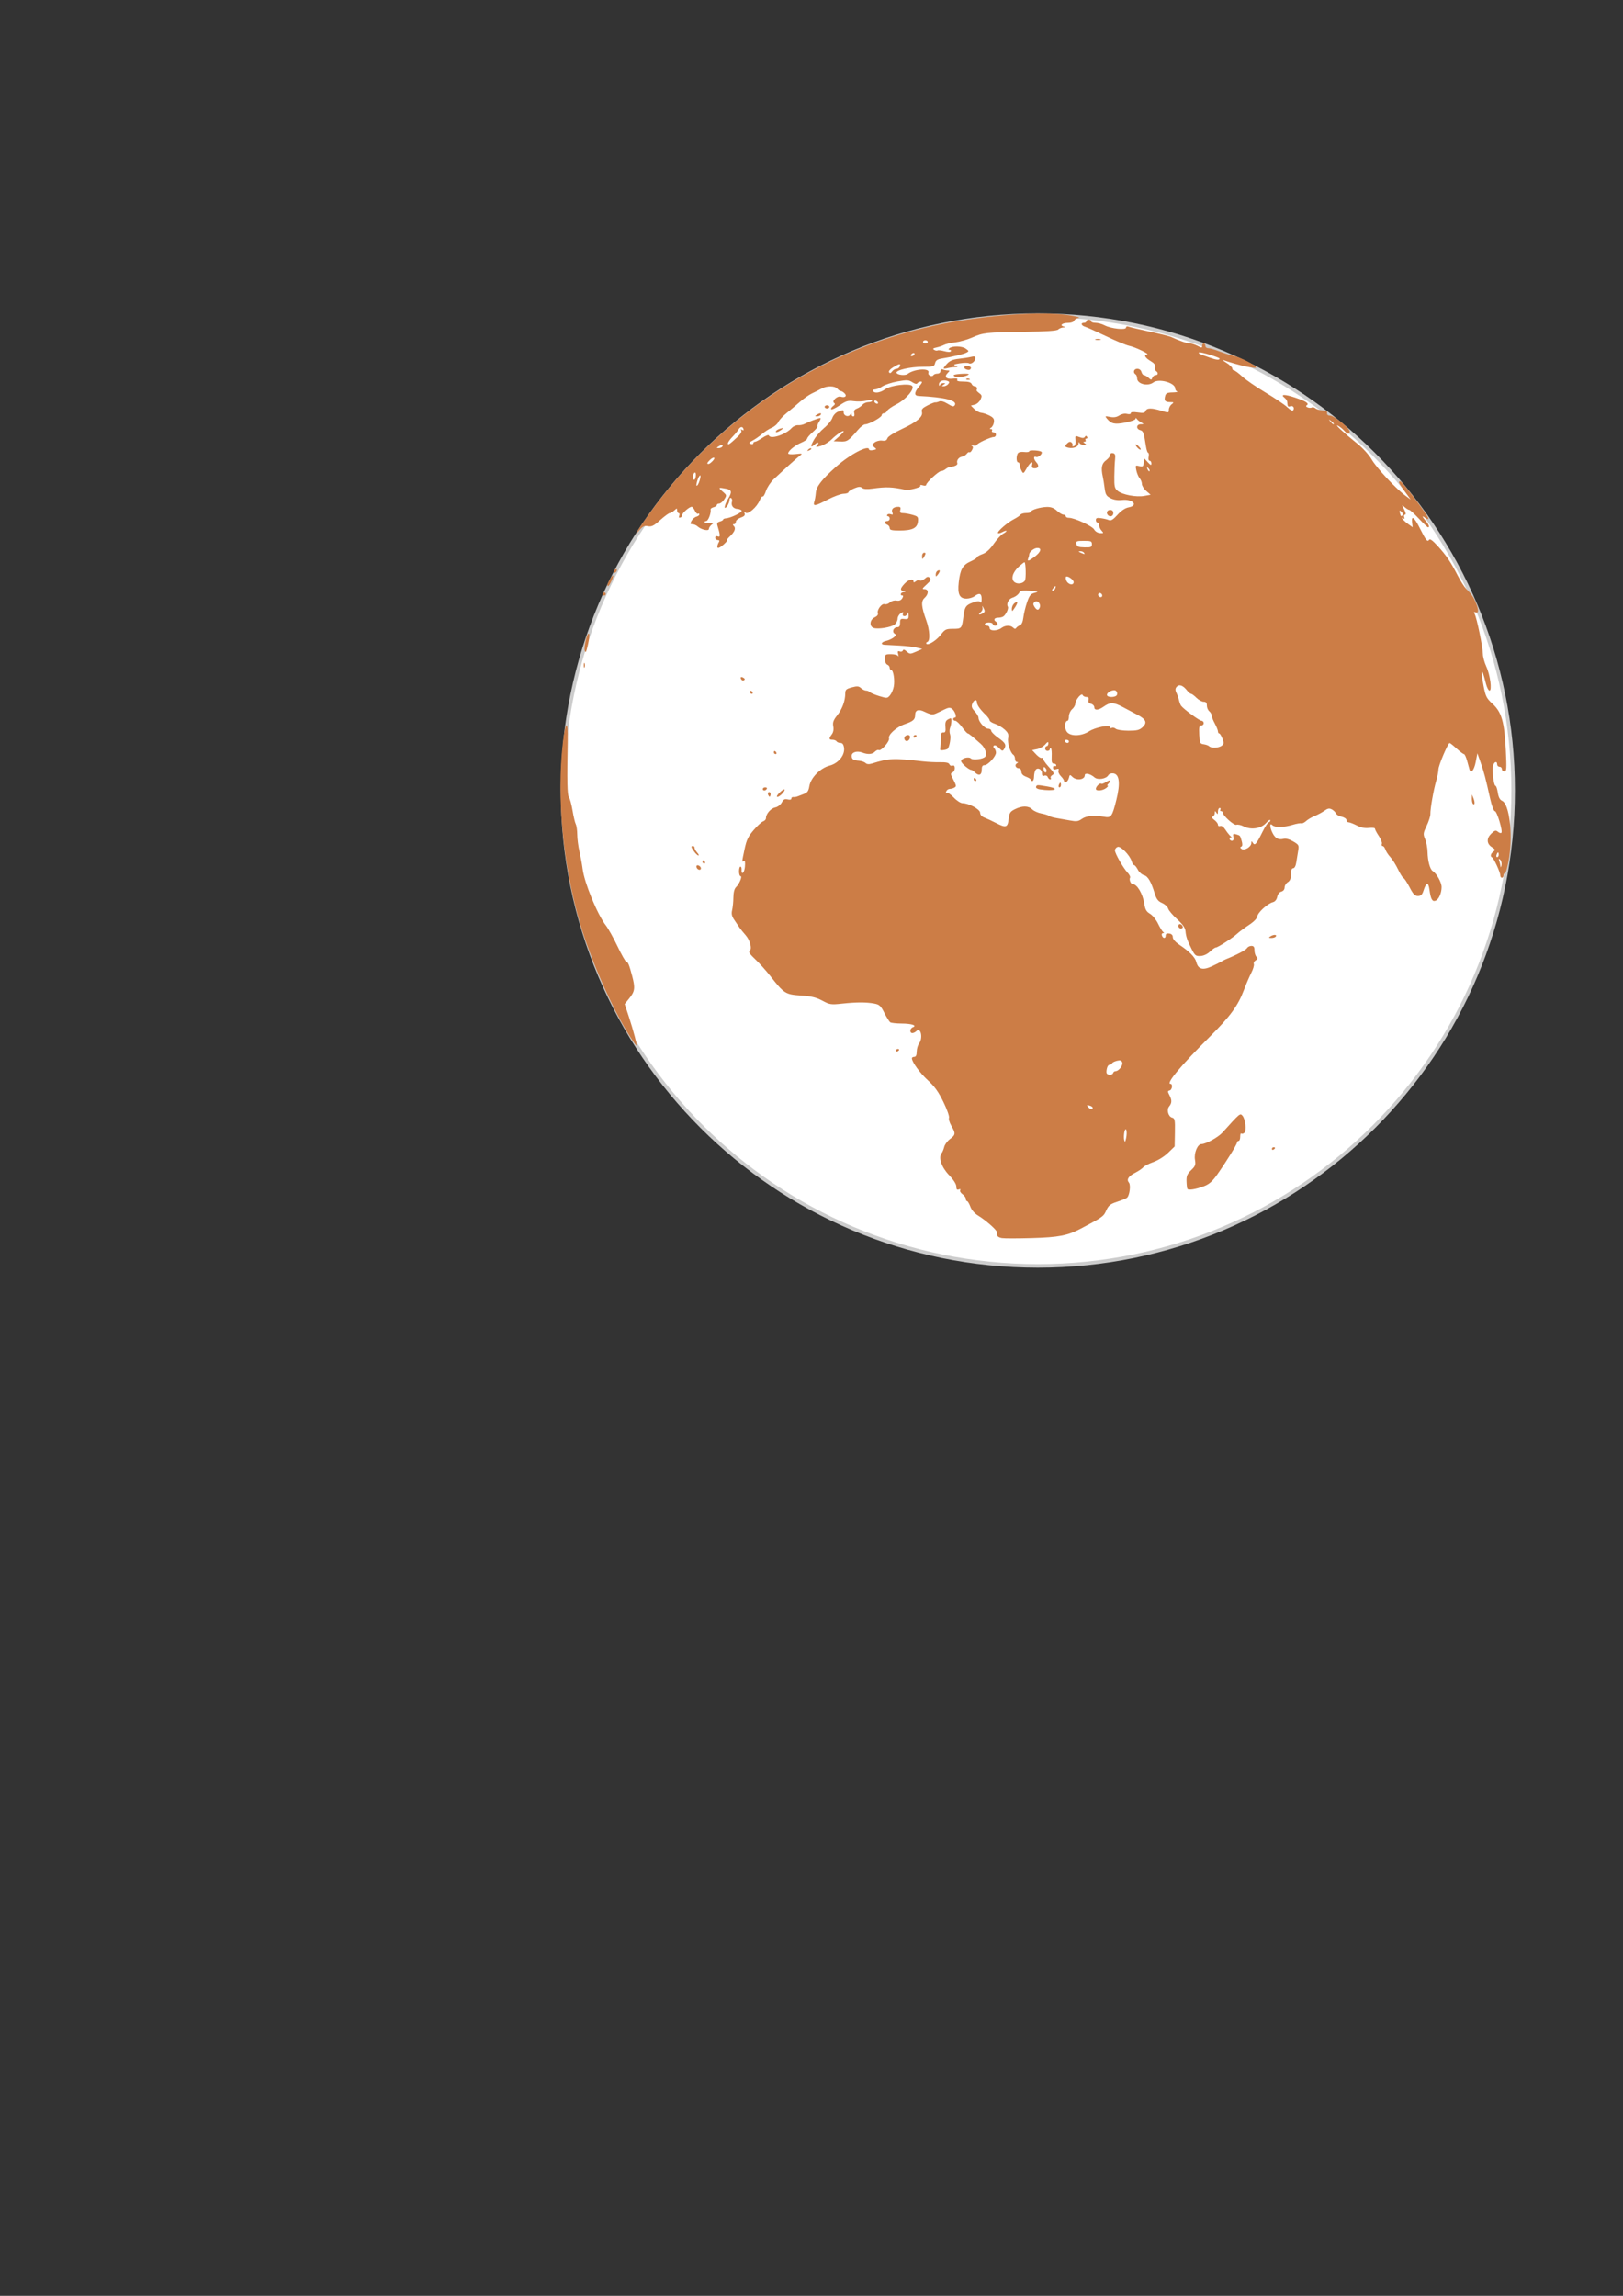 <?xml version="1.0" encoding="UTF-8" standalone="no"?>
<!-- Created with Inkscape (http://www.inkscape.org/) -->

<svg
   xmlns:dc="http://purl.org/dc/elements/1.1/"
   xmlns:cc="http://creativecommons.org/ns#"
   xmlns:rdf="http://www.w3.org/1999/02/22-rdf-syntax-ns#"
   xmlns:svg="http://www.w3.org/2000/svg"
   xmlns="http://www.w3.org/2000/svg"
   xmlns:sodipodi="http://sodipodi.sourceforge.net/DTD/sodipodi-0.dtd"
   xmlns:inkscape="http://www.inkscape.org/namespaces/inkscape"
   width="744.094"
   height="1052.362"
   id="svg3768"
   version="1.1"
   inkscape:version="0.48.4 r9939"
   sodipodi:docname="New document 4">
  <rect width="100%" height="100%" fill="#333333" stroke="none"/>
  <defs
     id="defs3770" />
  <sodipodi:namedview
     id="base"
     pagecolor="#ffffff"
     bordercolor="#666666"
     borderopacity="1.0"
     inkscape:pageopacity="0.0"
     inkscape:pageshadow="2"
     inkscape:zoom="1.4"
     inkscape:cx="261.02798"
     inkscape:cy="707.02144"
     inkscape:document-units="px"
     inkscape:current-layer="layer1"
     showgrid="false"
     inkscape:window-width="1920"
     inkscape:window-height="1017"
     inkscape:window-x="1592"
     inkscape:window-y="-8"
     inkscape:window-maximized="1" />
  <g
     inkscape:label="Layer 1"
     inkscape:groupmode="layer"
     id="layer1">
    <g
       id="g4323">
      <g
         id="g4319">
        <g
           id="g4316">
          <path
             id="path3792"
             d="m 693.735,362.365 c 0,120.341 -97.561,217.903 -217.909,217.903 -120.348,0 -217.916,-97.559 -217.916,-217.903 l 0,0 c 0,-120.348 97.566,-217.909 217.916,-217.909 120.35,0 217.909,97.561 217.909,217.909 z"
             inkscape:connector-curvature="0"
             style="fill:#ffffff;stroke:#cccccc;stroke-width:1.638" />
        </g>
      </g>
    </g>
    <path
       style="fill:#cc7d46;fill-opacity:1"
       inkscape:connector-curvature="0"
       d="m 459.339,567.523 c -1.103,-0.166 -2.048,-0.703 -2.116,-1.173 -0.059,-0.48 -0.138,-1.206 -0.186,-1.62 -0.118,-1.013 -5.22,-5.482 -8.567,-7.508 -1.69,-1.013 -3.044,-2.57 -3.599,-4.128 -0.5,-1.376 -1.173,-2.505 -1.494,-2.505 -0.314,0 -0.57,-0.47 -0.57,-1.046 0,-0.583 -0.692,-1.531 -1.535,-2.134 -0.836,-0.583 -1.317,-1.417 -1.05,-1.845 0.299,-0.48 0.048,-0.607 -0.651,-0.347 -0.826,0.325 -1.125,-0.044 -1.125,-1.326 0,-1.109 -1.254,-3.066 -3.354,-5.274 -3.466,-3.597 -4.953,-8.019 -3.385,-10.013 0.4,-0.5 0.933,-1.802 1.199,-2.894 0.262,-1.088 1.457,-2.708 2.645,-3.595 2.581,-1.904 2.656,-2.608 0.64,-6.021 -0.843,-1.428 -1.339,-3.086 -1.099,-3.71 0.234,-0.607 -0.922,-3.892 -2.575,-7.272 -2.23,-4.595 -4.036,-7.113 -7.08,-9.895 -3.673,-3.348 -7.358,-8.415 -7.358,-10.125 0,-0.347 0.496,-0.651 1.092,-0.651 0.74,0 1.099,-0.758 1.114,-2.356 0.015,-1.302 0.5,-2.996 1.092,-3.776 1.898,-2.516 0.777,-7.674 -1.236,-5.674 -0.496,0.504 -1.321,0.906 -1.85,0.906 -1.339,0 -1.173,-2.134 0.214,-2.662 2.105,-0.81 -0.518,-1.679 -5.15,-1.699 -2.4,-0.011 -4.73,-0.266 -5.178,-0.555 -0.448,-0.306 -1.679,-2.239 -2.719,-4.315 -1.664,-3.3 -2.267,-3.85 -4.65,-4.298 -3.658,-0.686 -8.146,-0.677 -14.722,0.028 -5.112,0.555 -5.689,0.463 -9.092,-1.361 -2.815,-1.503 -5.038,-2.038 -9.817,-2.35 -7.076,-0.476 -7.668,-0.85 -14.023,-8.958 -2.042,-2.597 -5.204,-6.095 -7.021,-7.783 -2.171,-2.016 -3.033,-3.258 -2.501,-3.636 1.302,-0.906 0.314,-4.923 -1.791,-7.29 -1.061,-1.195 -2.346,-2.782 -2.848,-3.529 -0.507,-0.762 -1.583,-2.361 -2.394,-3.551 -1.092,-1.62 -1.332,-2.741 -0.943,-4.361 0.293,-1.206 0.559,-3.811 0.577,-5.811 0.026,-2.319 0.459,-4.021 1.195,-4.724 1.531,-1.45 3.033,-5.086 2.105,-5.086 -0.389,0 -0.71,-0.981 -0.71,-2.186 0,-1.195 0.282,-2.175 0.629,-2.175 0.347,0 0.592,0.572 0.548,1.269 -0.197,2.859 1.254,1.76 1.52,-1.155 0.197,-2.107 0.037,-3.003 -0.474,-2.677 -0.97,0.592 -0.981,0.751 0.319,-5.427 0.884,-4.219 1.669,-5.851 4.187,-8.773 1.701,-1.976 3.662,-3.769 4.361,-3.992 0.703,-0.225 1.269,-0.884 1.269,-1.483 0,-1.931 2.208,-4.475 4.243,-4.879 1.131,-0.227 2.437,-1.21 2.996,-2.249 0.773,-1.439 1.369,-1.754 2.686,-1.428 1.05,0.273 1.712,0.114 1.712,-0.406 0,-0.459 0.406,-0.773 0.906,-0.686 0.5,0.079 1.402,-0.063 2,-0.319 0.596,-0.251 1.946,-0.764 2.985,-1.147 1.461,-0.533 2,-1.343 2.352,-3.488 0.614,-3.865 4.979,-8.308 9.282,-9.448 4.08,-1.077 7.124,-4.846 6.622,-8.216 -0.218,-1.509 -0.729,-2.182 -1.653,-2.182 -0.729,0 -1.524,-0.33 -1.771,-0.725 -0.251,-0.4 -1.083,-0.729 -1.865,-0.729 -1.675,0 -1.738,-0.587 -0.293,-2.511 0.684,-0.902 0.917,-2.23 0.651,-3.647 -0.33,-1.776 0.037,-2.815 1.802,-5.034 2.308,-2.9 3.684,-6.648 3.695,-10.035 0.004,-1.695 0.426,-2.086 2.985,-2.778 2.474,-0.662 3.193,-0.607 4.232,0.336 0.692,0.625 1.743,1.136 2.33,1.136 0.592,0 1.391,0.33 1.786,0.721 0.389,0.389 2.341,1.21 4.324,1.813 3.466,1.055 3.669,1.04 4.864,-0.395 0.688,-0.826 1.465,-2.629 1.717,-3.999 0.548,-2.911 -0.181,-7.576 -1.184,-7.576 -0.378,0 -0.692,-0.454 -0.692,-1.018 0,-0.559 -0.491,-1.199 -1.092,-1.435 -0.636,-0.245 -1.088,-1.332 -1.088,-2.618 0,-2.079 0.159,-2.201 2.848,-2.201 1.572,0 3.033,0.411 3.269,0.911 0.229,0.5 0.214,0.118 -0.026,-0.836 -0.347,-1.376 -0.197,-1.653 0.688,-1.313 0.618,0.24 1.258,0.044 1.435,-0.437 0.207,-0.596 0.769,-0.463 1.786,0.448 1.409,1.247 1.627,1.254 4.287,0.085 l 2.804,-1.236 -2.549,-0.636 c -1.398,-0.347 -4.997,-0.758 -7.997,-0.917 -3.003,-0.148 -6.03,-0.314 -6.724,-0.352 -1.972,-0.118 -1.498,-1.295 0.721,-1.791 1.103,-0.245 2.656,-0.954 3.459,-1.572 1.179,-0.917 1.258,-1.243 0.437,-1.754 -1.339,-0.821 -0.474,-2.948 1.206,-2.948 0.97,0 1.317,-0.539 1.295,-1.994 -0.022,-1.754 0.225,-1.972 1.968,-1.786 1.771,0.181 1.99,-0.026 1.92,-1.819 -0.048,-1.236 -0.214,-1.531 -0.415,-0.762 -0.181,0.703 -0.832,1.269 -1.446,1.269 -0.688,0 -0.959,-0.411 -0.71,-1.077 0.347,-0.902 0.181,-0.933 -1.013,-0.186 -0.784,0.496 -1.428,1.579 -1.428,2.42 0,0.836 -0.57,2.027 -1.273,2.638 -1.472,1.284 -7.524,2.324 -9.64,1.653 -2.164,-0.688 -1.909,-3.817 0.395,-4.872 1.099,-0.496 1.695,-1.243 1.465,-1.834 -0.57,-1.483 1.791,-4.702 3.088,-4.213 0.592,0.234 1.684,-0.118 2.411,-0.784 0.769,-0.692 2.053,-1.05 3.066,-0.858 1.168,0.225 2.02,-0.118 2.581,-1.002 0.518,-0.826 0.555,-1.332 0.1,-1.332 -1.291,0 -0.788,-1.45 0.544,-1.535 1.21,-0.085 1.21,-0.1 0,-0.415 -1.712,-0.448 -1.605,-1.247 0.443,-3.459 1.76,-1.904 4.099,-2.49 4.099,-1.035 0,0.577 0.314,0.559 1.055,-0.063 0.581,-0.48 1.424,-0.655 1.865,-0.378 0.437,0.273 1.45,-0.085 2.23,-0.795 1.136,-1.029 1.605,-1.103 2.315,-0.384 0.714,0.714 0.4,1.343 -1.476,3.033 -2.042,1.839 -2.171,2.134 -0.911,2.134 1.931,0 1.931,2.267 0,4.003 -1.684,1.524 -1.494,3.994 0.81,10.371 1.579,4.398 1.828,9.33 0.474,9.806 -0.5,0.181 -0.692,0.559 -0.432,0.843 0.81,0.88 4.643,-1.551 6.707,-4.272 1.786,-2.341 2.308,-2.586 5.53,-2.586 3.924,0 4.047,-0.155 4.739,-5.737 0.544,-4.328 1.151,-5.198 4.42,-6.318 2.171,-0.751 2.926,-0.769 3.359,-0.092 0.325,0.511 0.566,-0.107 0.566,-1.483 0.015,-2.608 -1.024,-3.018 -3.3,-1.291 -0.777,0.587 -2.394,1.077 -3.599,1.088 -3.241,0.033 -4.228,-2.031 -3.603,-7.513 0.677,-5.886 1.819,-7.917 5.379,-9.517 1.631,-0.736 2.959,-1.594 2.959,-1.904 0,-0.319 1.151,-0.991 2.56,-1.494 1.723,-0.625 3.407,-2.153 5.145,-4.682 1.428,-2.064 3.381,-4.176 4.35,-4.687 0.965,-0.528 1.627,-1.077 1.461,-1.247 -0.166,-0.166 -1.013,0.085 -1.883,0.548 -0.869,0.463 -1.754,0.673 -1.968,0.459 -0.577,-0.581 4.147,-4.739 7.192,-6.318 1.472,-0.762 2.874,-1.717 3.13,-2.123 0.251,-0.411 1.417,-0.747 2.597,-0.747 1.173,0 2.138,-0.262 2.138,-0.577 0,-0.858 4.339,-2.164 7.379,-2.223 1.856,-0.037 3.228,0.485 4.582,1.743 1.066,0.987 2.411,1.786 2.985,1.786 0.581,0 1.055,0.33 1.055,0.729 0,0.4 0.644,0.725 1.439,0.725 2.575,0 10.76,3.785 11.603,5.368 0.474,0.869 1.614,1.579 2.667,1.642 1.695,0.1 1.743,0.011 0.697,-1.147 -0.622,-0.692 -1.136,-1.802 -1.136,-2.468 0,-0.673 -0.336,-1.221 -0.732,-1.221 -0.4,0 -0.729,-0.522 -0.729,-1.168 0,-0.902 0.544,-1.099 2.367,-0.832 1.295,0.177 2.933,0.57 3.625,0.874 0.933,0.406 1.946,-0.225 3.924,-2.415 1.721,-1.924 3.523,-3.13 5.102,-3.429 4.667,-0.869 1.937,-3.935 -3.018,-3.381 -1.946,0.218 -3.828,-0.07 -5.283,-0.826 -1.915,-0.987 -2.33,-1.695 -2.697,-4.623 -0.24,-1.898 -0.625,-4.272 -0.85,-5.268 -0.884,-3.994 -0.485,-6.03 1.468,-7.449 1.048,-0.769 1.92,-1.883 1.92,-2.479 0,-0.644 0.515,-0.981 1.269,-0.826 0.996,0.197 1.21,0.81 0.991,2.782 -0.159,1.387 -0.319,4.92 -0.347,7.864 -0.057,4.713 0.129,5.508 1.579,6.681 2.164,1.749 8.5,2.937 12.147,2.276 l 2.911,-0.533 -2.005,-1.738 c -1.099,-0.965 -1.994,-2.4 -1.994,-3.199 0,-0.799 -0.459,-1.961 -1.013,-2.597 -0.559,-0.629 -1.247,-2.256 -1.535,-3.61 -0.5,-2.363 -0.448,-2.437 1.328,-1.994 1.61,0.4 1.876,0.207 2.079,-1.524 l 0.227,-1.994 1.631,1.765 c 1.328,1.424 1.638,1.531 1.638,0.533 0,-0.673 -0.358,-1.227 -0.806,-1.227 -0.474,0 -0.673,-0.758 -0.463,-1.819 0.186,-0.998 0.089,-1.819 -0.221,-1.819 -0.314,0 -0.773,-1.387 -1.029,-3.088 -0.935,-6.152 -1.216,-6.936 -2.612,-7.305 -1.994,-0.522 -1.813,-2.677 0.225,-2.708 1.59,-0.026 1.592,-0.048 0.175,-0.843 -0.793,-0.454 -1.695,-1.184 -1.983,-1.616 -0.367,-0.548 -0.537,-0.555 -0.548,-0.015 -0.011,0.426 -2.107,1.195 -4.66,1.701 -4.901,0.976 -6.473,0.64 -8.495,-1.828 -0.954,-1.151 -0.836,-1.216 1.45,-0.769 1.723,0.347 3.018,0.144 4.25,-0.662 1.055,-0.692 2.463,-0.987 3.518,-0.721 1.04,0.262 1.749,0.118 1.749,-0.341 0,-0.518 1.092,-0.625 3.167,-0.314 2.52,0.373 3.256,0.24 3.614,-0.677 0.548,-1.439 2.712,-1.465 7.209,-0.1 3.352,1.024 3.455,1.007 3.455,-0.474 0,-0.836 0.57,-1.946 1.273,-2.485 1.157,-0.88 1.099,-0.97 -0.684,-0.991 -2.324,-0.026 -2.848,-0.666 -2.287,-2.811 0.334,-1.273 0.97,-1.59 3.416,-1.631 1.653,-0.037 2.597,-0.225 2.101,-0.426 -0.504,-0.203 -0.911,-0.817 -0.911,-1.376 0,-2.623 -7.465,-4.702 -9.998,-2.789 -2.575,1.952 -7.454,0.725 -7.454,-1.876 0,-0.769 -0.323,-1.59 -0.725,-1.834 -1.306,-0.806 -0.769,-2.544 0.799,-2.544 0.913,0 1.675,0.581 1.904,1.45 0.207,0.795 0.725,1.457 1.144,1.457 0.421,0 1.361,0.544 2.079,1.195 1.227,1.103 1.354,1.103 1.776,0 0.249,-0.651 0.911,-1.195 1.472,-1.195 1.206,0 1.337,-1.162 0.225,-1.856 -0.437,-0.266 -0.629,-1.092 -0.437,-1.828 0.249,-0.959 -0.363,-1.765 -2.123,-2.804 -2.485,-1.465 -3.247,-2.926 -1.564,-2.992 1.483,-0.059 -5.401,-3.374 -8.172,-3.951 -1.404,-0.288 -6.148,-2.26 -10.546,-4.383 -4.405,-2.123 -8.74,-4.073 -9.64,-4.339 -1.841,-0.539 -2.219,-1.834 -0.55,-1.834 0.596,0 1.094,-0.33 1.094,-0.725 0,-0.4 0.491,-0.725 1.088,-0.725 0.601,0 1.088,0.325 1.088,0.725 0,0.395 0.9,0.729 2.005,0.729 1.092,0.004 2.979,0.522 4.18,1.157 2.933,1.542 9.814,2.276 9.814,1.046 0,-0.57 0.48,-0.725 1.275,-0.415 0.697,0.266 5.034,1.284 9.633,2.271 4.595,0.976 9.017,2.086 9.817,2.457 3.577,1.679 7.198,2.926 8.489,2.926 0.773,0 2.372,0.5 3.544,1.109 1.931,0.998 2.142,0.998 2.142,0 0,-0.607 0.336,-1.109 0.736,-1.109 0.395,0 0.725,0.496 0.725,1.088 0,0.596 0.572,1.092 1.28,1.092 0.71,0 3.077,0.684 5.274,1.52 2.19,0.832 5.15,1.76 6.574,2.057 2.911,0.596 10.138,4.328 10.138,5.241 0,0.826 -8.286,-1.013 -14.903,-3.311 -0.799,-0.282 -0.227,0.245 1.264,1.168 1.492,0.924 2.723,2.094 2.723,2.597 0.007,0.496 0.347,0.906 0.753,0.906 0.406,0 2.134,1.264 3.817,2.822 1.688,1.557 6.508,4.872 10.71,7.364 4.202,2.496 8.659,5.508 9.917,6.691 1.439,1.361 2.463,1.861 2.769,1.365 0.708,-1.147 -0.192,-2.249 -1.439,-1.771 -1.009,0.384 -1.179,0.118 -1.354,-2.112 -0.039,-0.5 -0.572,-1.291 -1.162,-1.754 -2.182,-1.701 -0.048,-1.738 4.831,-0.107 5.08,1.706 6.584,2.73 5.246,3.551 -0.443,0.282 -0.251,0.655 0.47,0.939 0.673,0.256 1.529,0.273 1.909,0.037 0.384,-0.24 1.144,-0.059 1.706,0.4 0.559,0.47 2.02,0.869 3.252,0.902 1.625,0.052 2.186,0.384 2.049,1.232 -0.118,0.758 0.356,1.168 1.391,1.184 1.887,0.026 8.967,5.785 8.967,7.288 0,1.476 -1.009,1.295 -2.612,-0.474 -0.758,-0.836 -2.031,-1.834 -2.837,-2.219 -1.721,-0.821 2.511,3.092 8.873,8.194 2.605,2.09 5.449,5.22 6.713,7.401 2.276,3.887 11.035,13.276 15.386,16.486 l 2.459,1.819 -2.73,-3.732 c -2.843,-3.892 -3.162,-4.628 -2.048,-4.628 0.959,0 13.462,16.646 12.907,17.189 -0.256,0.251 -0.959,0.044 -1.568,-0.463 -1.551,-1.291 -1.376,-0.548 0.347,1.439 1.433,1.664 1.869,2.907 1.013,2.907 -0.245,0 -2.129,-1.797 -4.191,-3.994 -2.064,-2.19 -4.051,-3.994 -4.411,-3.994 -0.363,0 -1.306,-0.57 -2.094,-1.269 -1.413,-1.254 -1.413,-1.247 -0.221,1.088 0.788,1.531 0.917,2.356 0.384,2.356 -0.452,0 -0.629,0.518 -0.395,1.131 0.284,0.736 0.144,0.954 -0.389,0.614 -1.675,-1.024 0.192,1.125 2.223,2.564 l 2.057,1.472 -0.249,-2.164 c -0.402,-3.466 0.981,-2.505 3.433,2.389 2.922,5.833 3.619,6.707 4.344,5.53 0.391,-0.625 1.649,0.293 4.069,2.964 3.946,4.339 5.844,7.165 9.096,13.49 1.236,2.394 2.933,5.071 3.778,5.934 2.56,2.608 3.398,3.796 4.49,6.418 1.387,3.3 1.365,5.005 -0.063,4.457 -0.854,-0.33 -0.959,-0.138 -0.43,0.832 0.959,1.808 3.726,15.287 3.726,18.159 0,1.339 0.71,3.966 1.579,5.844 1.767,3.828 2.715,11.037 1.45,11.037 -0.43,0 -1.151,-1.387 -1.59,-3.088 -1.306,-5.054 -1.557,-5.759 -1.909,-5.396 -0.186,0.186 0.135,2.878 0.732,5.999 0.981,5.182 1.337,5.914 4.265,8.622 4.106,3.791 5.353,8.222 6.004,21.306 0.415,8.456 0.341,9.629 -0.668,9.629 -0.622,0 -1.14,-0.491 -1.14,-1.088 0,-0.603 -0.491,-1.092 -1.081,-1.092 -0.596,0 -1.088,-0.491 -1.088,-1.083 0,-1.631 -1.286,-1.317 -1.845,0.443 -0.596,1.883 0.266,9.369 1.077,9.369 0.33,0 0.804,1.398 1.059,3.097 0.336,2.19 0.928,3.322 2.016,3.817 3.228,1.483 4.894,14.866 3.217,25.77 -0.587,3.785 -1.417,6.999 -1.845,7.148 -0.426,0.135 -0.777,0.725 -0.777,1.28 0,0.572 -0.33,1.035 -0.732,1.035 -0.4,0 -0.725,-0.496 -0.725,-1.099 0,-1.376 -3.001,-7.901 -3.785,-8.233 -0.954,-0.4 -0.655,-1.717 0.592,-2.627 1.035,-0.758 0.954,-0.998 -0.732,-2.097 -2.411,-1.583 -2.446,-4.073 -0.107,-6.27 1.509,-1.417 1.983,-1.535 2.929,-0.758 0.622,0.518 1.332,0.736 1.59,0.48 0.736,-0.74 -2.027,-9.917 -2.985,-9.917 -0.5,0 -1.413,-2.413 -2.134,-5.63 -2.171,-9.729 -2.789,-12.055 -4.35,-16.532 l -1.535,-4.361 -0.747,3.94 c -0.721,3.748 -2.234,5.656 -2.843,3.573 -0.153,-0.533 -0.662,-2.363 -1.12,-4.058 -0.463,-1.701 -1.114,-3.088 -1.444,-3.088 -0.341,0 -1.863,-1.147 -3.392,-2.544 -1.524,-1.409 -2.959,-2.544 -3.178,-2.533 -0.769,0.022 -5.13,10.328 -5.13,12.108 0,0.976 -0.459,3.306 -1.013,5.187 -1.206,4.069 -2.758,12.898 -2.684,15.281 0.028,0.935 -0.736,3.333 -1.695,5.342 -1.614,3.376 -1.675,3.835 -0.708,6.128 0.566,1.369 1.07,4.031 1.109,5.923 0.089,4.106 1.12,7.941 2.35,8.701 1.819,1.12 4.09,5.204 4.09,7.353 0,2.763 -1.297,5.698 -2.769,6.259 -1.483,0.57 -2.197,-0.71 -2.776,-4.933 -0.522,-3.855 -1.45,-3.721 -2.782,0.406 -0.587,1.802 -1.179,2.367 -2.522,2.367 -1.391,0 -2.186,-0.826 -3.822,-3.999 -1.138,-2.19 -2.389,-4.106 -2.793,-4.232 -0.406,-0.138 -1.535,-1.935 -2.516,-3.999 -0.981,-2.062 -2.581,-4.595 -3.54,-5.624 -0.959,-1.024 -1.968,-2.581 -2.249,-3.451 -0.277,-0.867 -0.836,-1.583 -1.254,-1.583 -0.413,0 -0.585,-0.448 -0.371,-1.002 0.214,-0.555 -0.402,-2.171 -1.378,-3.595 -0.967,-1.424 -1.754,-2.918 -1.754,-3.317 0,-0.406 -1.19,-0.577 -2.752,-0.391 -1.845,0.225 -3.673,-0.142 -5.597,-1.131 -1.579,-0.804 -3.296,-1.465 -3.807,-1.465 -0.511,0 -0.939,-0.465 -0.939,-1.031 0,-0.57 -1.002,-1.251 -2.23,-1.518 -1.227,-0.273 -2.404,-0.959 -2.623,-1.531 -0.225,-0.57 -1.055,-1.398 -1.856,-1.817 -1.144,-0.607 -1.876,-0.487 -3.37,0.601 -1.048,0.758 -3.064,1.845 -4.457,2.4 -1.402,0.572 -3.182,1.61 -3.966,2.341 -0.788,0.719 -1.765,1.184 -2.18,1.035 -0.421,-0.144 -2.234,0.164 -4.027,0.703 -4.073,1.227 -8.161,1.269 -9.31,0.122 -1.28,-1.273 -1.155,1.131 0.192,3.728 1.227,2.378 2.73,3.13 5.051,2.549 1.007,-0.256 2.682,0.207 4.372,1.206 2.553,1.498 2.708,1.784 2.276,4.224 -0.249,1.439 -0.64,3.839 -0.867,5.342 -0.251,1.653 -0.81,2.723 -1.428,2.723 -0.684,0 -1.02,0.884 -1.02,2.736 0,1.941 -0.411,2.99 -1.45,3.641 -0.799,0.498 -1.461,1.59 -1.461,2.415 0,0.917 -0.587,1.675 -1.487,1.909 -0.902,0.234 -1.653,1.195 -1.898,2.413 -0.251,1.264 -0.998,2.175 -1.957,2.426 -2.42,0.618 -6.888,4.654 -7.144,6.456 -0.142,1.009 -1.61,2.522 -3.865,3.999 -2,1.313 -4.414,3.099 -5.353,3.973 -2.175,2.009 -8.915,6.366 -9.854,6.366 -0.395,0 -1.599,0.847 -2.684,1.887 -1.199,1.155 -2.894,1.931 -4.344,1.998 -2.134,0.103 -2.549,-0.225 -4.027,-3.156 -2.057,-4.095 -2.586,-5.624 -2.837,-8.29 -0.138,-1.478 -1.317,-3.136 -3.865,-5.455 -2.016,-1.839 -3.85,-4.01 -4.084,-4.846 -0.229,-0.832 -1.483,-1.968 -2.774,-2.544 -1.83,-0.804 -2.581,-1.765 -3.354,-4.302 -1.675,-5.488 -3.145,-8.008 -4.968,-8.463 -0.943,-0.245 -2.208,-1.376 -2.804,-2.531 -0.601,-1.151 -1.365,-2.097 -1.71,-2.097 -0.341,0 -0.828,-0.736 -1.072,-1.631 -0.777,-2.793 -5.064,-7.22 -6.473,-6.681 -0.684,0.26 -1.24,0.97 -1.24,1.579 0,1.398 3.769,8.019 5.8,10.194 0.847,0.9 1.358,1.935 1.136,2.297 -0.533,0.865 0.306,2.964 1.19,2.964 2.042,0 4.665,4.436 5.364,9.085 0.384,2.588 0.943,3.547 2.601,4.527 1.162,0.686 2.826,2.73 3.684,4.536 0.865,1.802 1.926,3.529 2.356,3.817 0.522,0.363 0.491,0.539 -0.118,0.544 -0.485,0.007 -0.692,0.507 -0.463,1.105 0.555,1.433 1.717,1.398 1.717,-0.052 0,-0.764 0.533,-1.066 1.631,-0.906 1.077,0.149 1.636,0.729 1.636,1.688 0,0.895 1.173,2.234 3.077,3.514 4.606,3.071 7.165,5.704 7.72,7.912 0.793,3.221 2.878,3.822 6.871,2.016 1.883,-0.854 3.909,-1.863 4.505,-2.23 0.596,-0.373 1.583,-0.88 2.175,-1.12 4.728,-1.883 9.196,-4.23 9.677,-5.082 0.319,-0.559 1.223,-1.018 2,-1.018 1.059,0 1.417,0.5 1.417,2.031 0,1.12 0.406,2.453 0.906,2.955 0.729,0.736 0.666,1.055 -0.336,1.62 -0.684,0.384 -1.066,1.151 -0.854,1.706 0.21,0.55 -0.334,2.396 -1.21,4.112 -0.869,1.706 -2.378,5.198 -3.333,7.764 -2.741,7.277 -6.259,12.086 -15.796,21.577 -13.18,13.134 -20.118,21.466 -17.873,21.466 1.136,0 0.769,2.782 -0.402,3.04 -0.95,0.203 -0.959,0.48 -0.063,2.197 1.168,2.239 1.12,3.584 -0.186,5.161 -1.227,1.472 -0.358,4.639 1.391,5.086 1.247,0.33 1.382,1.031 1.28,6.792 l -0.118,6.429 -2.996,2.9 c -1.699,1.653 -4.628,3.488 -6.75,4.243 -2.068,0.725 -4.163,1.813 -4.66,2.407 -0.5,0.596 -2.164,1.727 -3.715,2.516 -3.092,1.59 -4.038,3.075 -2.843,4.51 0.924,1.12 0.295,5.993 -0.895,6.936 -0.448,0.347 -2.49,1.184 -4.532,1.845 -3.125,1.024 -3.918,1.664 -4.968,3.977 -1.247,2.774 -1.487,2.955 -11.542,8.264 -6.159,3.258 -10.212,4.042 -22.667,4.401 -6.408,0.179 -12.544,0.186 -13.643,0.004 z m 57.035,-49.57 c -0.603,-1.524 -1.439,2.629 -0.939,4.66 0.282,1.12 0.48,0.895 0.878,-1.024 0.286,-1.365 0.31,-3.001 0.061,-3.636 z m -15.405,-10.153 c 0,-0.352 -0.677,-0.821 -1.498,-1.035 -1.227,-0.319 -1.339,-0.203 -0.636,0.64 0.961,1.16 2.134,1.376 2.134,0.395 z m 10.483,-16.794 c 1.489,0 3.551,-2.741 3.049,-4.051 -0.341,-0.895 -0.959,-1.059 -2.446,-0.692 -1.094,0.266 -2.107,0.795 -2.23,1.162 -0.138,0.373 -0.673,0.673 -1.201,0.673 -0.515,0 -1.081,0.976 -1.251,2.16 -0.262,1.732 -0.039,2.18 1.188,2.356 0.828,0.118 1.61,-0.192 1.738,-0.692 0.127,-0.504 0.653,-0.915 1.153,-0.915 z m 176.354,-96.921 c -0.692,-0.64 -0.795,-0.522 -0.426,0.507 0.256,0.729 0.511,1.88 0.566,2.542 0.063,0.668 0.249,0.437 0.426,-0.504 0.181,-0.946 -0.081,-2.09 -0.566,-2.544 z m -0.688,-2.282 c 0,-1.391 -0.452,-1.391 -0.985,0 -0.234,0.603 -0.114,1.094 0.282,1.094 0.389,0 0.703,-0.491 0.703,-1.094 z m -113.423,-5.353 c 0.011,-1.024 0.114,-1.04 0.692,-0.107 0.913,1.439 1.605,0.668 4.361,-4.894 1.236,-2.505 2.57,-4.543 2.955,-4.543 0.384,0 0.699,-0.406 0.684,-0.906 -0.015,-0.504 -0.847,0.033 -1.865,1.184 -2.319,2.629 -6.943,3.365 -10.306,1.627 -1.243,-0.64 -2.763,-0.97 -3.376,-0.736 -1.088,0.411 -6.248,-4.232 -6.248,-5.626 0,-0.345 -0.345,-0.629 -0.773,-0.629 -0.428,0 -0.566,-0.323 -0.319,-0.725 0.245,-0.4 0.1,-0.725 -0.325,-0.725 -0.419,0 -0.777,0.732 -0.782,1.631 -0.011,1.321 -0.144,1.428 -0.714,0.544 -0.607,-0.939 -0.71,-0.928 -0.721,0.124 -0.004,0.666 -0.415,1.391 -0.917,1.61 -0.622,0.266 -0.395,0.773 0.732,1.599 0.895,0.662 1.631,1.647 1.631,2.186 0,0.548 0.459,0.799 1.04,0.577 0.614,-0.24 1.557,0.426 2.352,1.658 0.725,1.131 1.806,2.492 2.413,3.025 0.603,0.526 0.747,0.788 0.317,0.57 -0.432,-0.207 -0.795,0.039 -0.795,0.561 0,0.511 0.47,0.933 1.031,0.933 0.692,0 0.922,-0.57 0.708,-1.71 -0.282,-1.468 -0.107,-1.642 1.212,-1.243 1.966,0.596 1.839,0.448 2.594,3.06 0.443,1.557 0.373,2.346 -0.207,2.597 -0.596,0.245 -0.55,0.555 0.181,1.059 1.319,0.9 4.425,-0.987 4.446,-2.699 z m -111.263,-10.998 c 0.319,-2.848 0.684,-3.429 2.907,-4.538 3.3,-1.642 6.2,-1.614 7.897,0.085 0.747,0.747 2.623,1.594 4.187,1.883 1.551,0.293 3.149,0.788 3.551,1.103 0.4,0.319 1.869,0.758 3.274,0.987 1.398,0.225 4.184,0.714 6.178,1.092 3.11,0.577 3.931,0.48 5.584,-0.697 2.027,-1.446 5.663,-1.791 10.087,-0.987 3.348,0.614 3.796,0.022 5.715,-7.692 1.891,-7.602 1.428,-11.789 -1.354,-12.184 -0.991,-0.138 -1.972,0.218 -2.335,0.854 -0.939,1.668 -4.826,2.287 -6.298,1.002 -1.931,-1.695 -4.49,-2.267 -4.49,-1.007 0,2.09 -3.817,2.592 -5.674,0.74 -1.12,-1.12 -1.236,-1.088 -1.603,0.491 -0.402,1.723 -2.175,2.937 -2.175,1.498 0,-0.437 -0.679,-1.472 -1.509,-2.297 -0.826,-0.826 -1.317,-1.994 -1.092,-2.597 0.31,-0.806 0.052,-0.965 -1.035,-0.614 -1.035,0.33 -1.446,0.122 -1.446,-0.725 0,-0.644 0.325,-0.981 0.725,-0.736 0.395,0.245 0.725,0.107 0.725,-0.319 0,-0.426 -0.5,-0.773 -1.125,-0.773 -0.874,0 -1.083,-0.729 -0.957,-3.258 0.096,-1.791 -0.052,-3.481 -0.33,-3.754 -0.282,-0.282 -0.504,-0.118 -0.504,0.347 0,0.465 -0.491,0.843 -1.083,0.843 -0.596,0 -1.088,-0.485 -1.088,-1.088 0,-0.592 0.325,-1.088 0.725,-1.088 0.402,0 0.725,-0.544 0.725,-1.206 0,-0.959 -0.277,-0.869 -1.428,0.454 -0.799,0.906 -2.457,1.861 -3.706,2.116 l -2.267,0.463 1.887,2.031 c 1.066,1.151 2.249,1.808 2.725,1.52 0.459,-0.288 0.644,-0.207 0.411,0.166 -0.234,0.373 0.895,2.112 2.505,3.861 2.511,2.715 2.763,3.263 1.749,3.828 -0.651,0.358 -0.991,0.965 -0.762,1.339 0.234,0.373 0.118,0.684 -0.266,0.684 -0.384,0 -0.884,-0.485 -1.109,-1.077 -0.234,-0.614 -0.895,-0.891 -1.531,-0.644 -0.793,0.304 -1.12,-0.026 -1.12,-1.125 0,-1.865 -2.068,-2.863 -2.97,-1.435 -0.347,0.559 -0.644,1.913 -0.655,3.012 0,1.099 -0.336,1.994 -0.736,1.994 -0.395,0 -0.725,-0.256 -0.725,-0.57 0,-0.31 -0.981,-0.939 -2.175,-1.387 -1.472,-0.555 -2.186,-1.321 -2.186,-2.341 0,-0.836 -0.47,-1.52 -1.046,-1.52 -1.513,0 -2.212,-1.509 -1.046,-2.249 0.729,-0.454 0.758,-0.636 0.096,-0.64 -0.5,-0.004 -0.906,-0.651 -0.906,-1.424 0,-0.777 -0.336,-1.616 -0.74,-1.865 -1.376,-0.854 -2.852,-5.486 -2.426,-7.62 0.341,-1.675 0.015,-2.485 -1.551,-3.935 -1.077,-1.002 -3.081,-2.19 -4.442,-2.645 -1.361,-0.443 -2.474,-1.162 -2.474,-1.583 0,-0.415 -0.736,-1.476 -1.631,-2.363 -2.704,-2.623 -4.191,-4.702 -4.191,-5.848 0,-1.653 -1.424,-1.28 -2.134,0.559 -0.485,1.264 -0.234,2.053 1.12,3.492 0.954,1.024 1.738,2.372 1.738,2.992 0,1.754 2.848,4.964 4.42,4.964 0.769,0 1.398,0.432 1.398,0.95 0,0.529 1.483,1.99 3.278,3.263 3.317,2.341 3.785,3.296 2.564,5.23 -0.577,0.917 -0.917,0.826 -2.212,-0.566 -0.843,-0.902 -1.865,-1.435 -2.276,-1.179 -0.507,0.31 -0.491,0.714 0.044,1.247 0.432,0.437 0.795,1.35 0.795,2.027 0,1.717 -3.68,5.748 -5.252,5.748 -0.954,0 -1.291,0.57 -1.291,2.182 0,2.415 -1.369,2.885 -3.167,1.088 -0.603,-0.603 -1.313,-1.088 -1.579,-1.088 -1.109,0 -4.708,-3.081 -4.708,-4.036 0,-1.291 3.488,-2.219 4.501,-1.206 0.911,0.906 5.811,0.262 6.595,-0.869 0.88,-1.264 -0.096,-4.051 -2.009,-5.763 -3.94,-3.514 -5.593,-4.846 -6.052,-4.864 -0.273,-0.011 -1.45,-1.317 -2.623,-2.907 -1.173,-1.594 -2.564,-2.889 -3.088,-2.889 -0.524,0 -0.954,-0.33 -0.954,-0.729 0,-0.4 0.347,-0.725 0.784,-0.725 1.055,0 0.037,-3.049 -1.365,-4.073 -0.836,-0.607 -1.664,-0.533 -3.348,0.304 -4.287,2.127 -4.778,2.319 -5.759,2.319 -0.544,0 -2.031,-0.522 -3.311,-1.157 -2.841,-1.417 -4.442,-0.911 -4.442,1.413 0,2.094 -0.874,2.867 -4.724,4.195 -3.833,1.317 -7.783,4.857 -7.257,6.495 0.432,1.365 -3.689,6.052 -4.746,5.401 -0.336,-0.207 -1.099,0.118 -1.706,0.725 -1.254,1.254 -3.226,1.398 -5.807,0.411 -2.4,-0.911 -4.853,-0.177 -4.853,1.457 0,1.616 0.703,2.094 3.392,2.297 1.136,0.085 2.468,0.548 2.964,1.024 0.596,0.587 1.557,0.666 2.907,0.251 7.949,-2.457 9.721,-2.538 23.459,-0.981 2.19,0.251 5.733,0.421 7.849,0.378 2.693,-0.052 3.966,0.234 4.239,0.95 0.218,0.57 0.858,0.854 1.428,0.636 0.688,-0.266 1.029,0.111 1.029,1.157 0,0.854 -0.48,1.732 -1.061,1.952 -0.832,0.33 -0.884,0.74 -0.251,1.979 2.142,4.165 2.171,4.302 1.195,4.927 -0.539,0.341 -1.509,0.618 -2.164,0.629 -0.655,0 -1.391,0.522 -1.638,1.14 -0.245,0.651 -0.122,0.939 0.299,0.673 0.395,-0.245 1.824,0.725 3.167,2.149 1.354,1.433 3.151,2.592 4.031,2.592 2.9,0 8.061,2.819 8.061,4.398 0,0.917 0.74,1.734 1.994,2.219 1.103,0.421 3.477,1.524 5.274,2.448 4.529,2.343 5.351,2.099 5.787,-1.793 z m 14.318,-13.608 c -1.153,-0.17 -1.915,-0.684 -1.756,-1.162 0.325,-0.981 0.432,-0.987 5.071,-0.197 6.414,1.107 3.341,2.367 -3.315,1.358 z m 25.67,-0.245 c 0,-1.05 1.904,-2.896 2.437,-2.363 0.234,0.234 1.251,-0.118 2.271,-0.784 1.891,-1.243 2.516,-0.684 0.963,0.865 -0.48,0.48 -0.581,0.869 -0.225,0.869 0.352,0 0.018,0.485 -0.762,1.072 -1.649,1.247 -4.684,1.465 -4.684,0.341 z m -16.986,-1.776 c 0.544,-1.391 0.998,-1.391 0.998,0 0,0.603 -0.319,1.092 -0.703,1.092 -0.391,0 -0.522,-0.485 -0.295,-1.092 z m -39.002,-2.544 c 0,-0.928 0.518,-0.928 1.092,0 0.245,0.406 0.1,0.725 -0.325,0.725 -0.419,0 -0.767,-0.314 -0.767,-0.725 z M 431.075,343.711 c -0.048,-0.336 -0.022,-0.922 0.063,-1.321 0.085,-0.4 0.144,-2.075 0.144,-3.732 0,-2.33 0.266,-2.974 1.199,-2.9 0.939,0.074 1.147,-0.474 0.976,-2.586 -0.166,-2.09 0.111,-2.841 1.295,-3.477 1.313,-0.71 1.494,-0.603 1.45,0.854 -0.026,0.917 -0.31,2.319 -0.625,3.108 -0.325,0.799 -0.31,2.182 0.022,3.071 0.459,1.227 -0.245,5.438 -1.083,6.473 -0.43,0.526 -3.378,0.959 -3.442,0.511 z m -16.25,-4.553 c -0.64,-1.035 0.177,-2.219 1.524,-2.219 0.629,0 1.002,0.507 0.858,1.21 -0.277,1.461 -1.727,2.07 -2.383,1.009 z m 3.977,-1.45 c 0,-0.421 0.33,-0.769 0.729,-0.769 0.928,0 0.928,0.511 0,1.088 -0.404,0.247 -0.729,0.103 -0.729,-0.319 z m 60.435,14.283 c -0.596,-0.592 -0.804,-0.511 -0.804,0.304 0,1.45 0.974,2.426 1.332,1.339 0.155,-0.459 -0.085,-1.199 -0.528,-1.642 z m 80.863,-10.151 c 1.066,-0.784 1.12,-1.232 0.341,-3.274 -0.496,-1.295 -1.151,-2.356 -1.465,-2.356 -0.317,0 -0.572,-0.415 -0.572,-0.922 0,-0.511 -0.655,-2.142 -1.454,-3.632 -0.799,-1.489 -1.457,-3.162 -1.457,-3.721 0,-0.548 -0.496,-1.409 -1.088,-1.909 -0.601,-0.496 -1.092,-1.679 -1.092,-2.629 0,-1.254 -0.406,-1.723 -1.489,-1.723 -0.81,0 -2.304,-0.821 -3.296,-1.819 -1.007,-1.002 -2.116,-1.819 -2.463,-1.819 -0.352,0 -1.24,-0.758 -1.966,-1.679 -1.78,-2.249 -3.562,-2.837 -4.65,-1.52 -0.662,0.788 -0.688,1.487 -0.118,2.682 0.426,0.88 0.97,2.42 1.199,3.422 0.225,0.998 0.657,2.153 0.965,2.56 1.14,1.542 8.415,6.888 9.367,6.888 0.55,0 0.998,0.491 0.998,1.088 0,0.596 -0.507,1.092 -1.131,1.092 -0.913,0 -1.077,0.795 -0.906,4.176 0.197,3.839 0.367,4.206 2.038,4.425 1.002,0.133 2.134,0.548 2.505,0.906 1.007,0.972 4.289,0.832 5.735,-0.234 z m -70.04,-1.994 c 0,-0.4 -0.515,-0.729 -1.131,-0.729 -0.622,0 -0.939,0.33 -0.686,0.729 0.581,0.939 1.817,0.939 1.817,0 z m 9.288,-4.645 c 2.9,-1.856 9.618,-3.14 9.618,-1.839 0,0.415 0.341,0.548 0.758,0.288 0.417,-0.26 1.243,-0.074 1.819,0.411 0.596,0.491 3.167,0.874 5.827,0.874 3.946,0 5.06,-0.277 6.51,-1.642 2.18,-2.042 1.535,-3.577 -2.352,-5.619 -1.513,-0.795 -4.547,-2.394 -6.75,-3.573 -4.287,-2.282 -5.8,-2.308 -8.84,-0.155 -2.356,1.675 -4.243,1.765 -4.243,0.214 0,-0.64 -0.677,-1.339 -1.513,-1.557 -1.035,-0.273 -1.402,-0.817 -1.155,-1.749 0.249,-0.954 -0.039,-1.354 -0.97,-1.354 -0.732,0 -1.494,-0.411 -1.701,-0.906 -0.485,-1.184 -3.341,2.23 -3.363,4.003 -0.018,0.703 -0.679,1.839 -1.483,2.522 -0.799,0.692 -1.45,2.142 -1.45,3.263 0,1.109 -0.299,2.02 -0.646,2.02 -1.227,0 -1.487,3.237 -0.406,4.894 1.535,2.321 6.632,2.28 10.343,-0.094 z m 12.754,-16.702 c 0.214,-0.555 0.044,-1.343 -0.373,-1.76 -0.97,-0.976 -4.217,0.4 -4.217,1.786 0,1.306 4.09,1.28 4.591,-0.026 z m -52.988,-30.638 c 1.717,-1.306 4.165,-1.38 5.375,-0.166 0.625,0.625 1.061,0.662 1.417,0.129 0.288,-0.426 1.05,-0.97 1.712,-1.216 0.762,-0.282 1.328,-1.572 1.568,-3.577 0.207,-1.727 0.959,-4.846 1.675,-6.936 1.088,-3.173 1.664,-3.876 3.525,-4.35 1.952,-0.496 1.701,-0.607 -2.142,-0.933 -2.544,-0.214 -4.484,-0.074 -4.66,0.347 -0.511,1.227 -1.887,2.345 -3.518,2.859 -1.638,0.518 -2.778,2.8 -2.016,4.036 0.5,0.795 -0.847,3.721 -2.094,4.549 -0.437,0.299 -1.531,0.539 -2.431,0.548 -1.69,0.011 -2.19,1.035 -0.906,1.828 1.092,0.677 0.865,1.813 -0.367,1.813 -0.596,0 -1.088,-0.325 -1.088,-0.725 0,-0.4 -0.817,-0.725 -1.819,-0.725 -1.002,0 -1.819,0.325 -1.819,0.725 0,0.4 0.491,0.725 1.088,0.725 0.603,0 1.099,0.5 1.099,1.092 -0.009,1.417 3.512,1.406 5.403,-0.022 z m 4.772,-8.797 c 0,-0.843 0.496,-1.952 1.103,-2.457 1.717,-1.439 1.883,-0.518 0.319,1.861 -1.256,1.907 -1.415,1.976 -1.422,0.596 z m -13.136,1.961 c 0.854,-0.539 0.88,-0.976 0.155,-2.352 -0.528,-1.013 -0.725,-1.136 -0.491,-0.33 0.245,0.821 -0.111,1.749 -0.88,2.346 -1.435,1.079 -0.421,1.371 1.216,0.336 z m 25.96,-2.597 c 0.629,-1.638 -1.131,-3.499 -2.346,-2.485 -0.769,0.625 -0.784,1.088 -0.1,2.186 1.048,1.682 1.88,1.782 2.446,0.299 z m 28.62,-5.401 c 0,-0.987 -1.284,-1.631 -1.743,-0.884 -0.437,0.703 0.192,1.572 1.136,1.572 0.336,0 0.607,-0.308 0.607,-0.688 z m -21.551,-3.315 c 0.533,-1.391 0.159,-1.391 -0.991,0 -0.526,0.629 -0.592,1.088 -0.164,1.088 0.406,0.004 0.922,-0.485 1.155,-1.088 z m -13.89,-3.547 c 0.603,-0.884 0.421,-8.441 -0.203,-8.441 -0.218,0 -1.391,0.917 -2.612,2.031 -2.878,2.629 -3.743,5.752 -1.946,7.102 1.371,1.031 3.828,0.679 4.761,-0.692 z m 22.352,0.666 c 0,-0.928 -2.053,-2.575 -3.228,-2.575 -0.74,0 -0.43,1.876 0.465,2.763 1.206,1.21 2.763,1.099 2.763,-0.188 z m -17.766,-11.734 c 2.756,-2.105 3.269,-3.914 1.092,-3.914 -1.424,0 -3.689,1.78 -3.689,2.9 0,0.336 -0.197,1.136 -0.437,1.76 -0.629,1.636 0.166,1.439 3.033,-0.747 z m 22.494,-1.738 c -0.245,-0.395 -1.002,-0.703 -1.679,-0.677 -1.009,0.048 -0.965,0.166 0.225,0.677 1.946,0.843 1.968,0.843 1.454,0 z m 3.632,-3.92 c 0,-1.35 -0.421,-1.52 -3.68,-1.52 -3.296,0 -3.654,0.149 -3.403,1.45 0.227,1.195 0.889,1.472 3.68,1.531 2.998,0.059 3.403,-0.111 3.403,-1.461 z M 643.077,236.003 c 0.221,-0.347 -0.063,-1.024 -0.622,-1.487 -0.839,-0.692 -0.959,-0.577 -0.633,0.64 0.424,1.647 0.664,1.802 1.256,0.847 z M 526.509,214.649 c -0.714,-0.714 -0.804,-0.625 -0.406,0.406 0.273,0.721 0.679,1.12 0.902,0.895 0.229,-0.218 0,-0.81 -0.496,-1.302 z m 84.989,-20.43 c 0,-0.144 -0.57,-0.721 -1.269,-1.269 -1.151,-0.902 -1.177,-0.874 -0.271,0.277 0.941,1.203 1.54,1.594 1.54,0.991 z m -52.359,-29.854 c 0,-0.548 -8.993,-3.258 -9.395,-2.826 -0.441,0.48 -0.203,0.592 5.034,2.442 2.907,1.031 4.361,1.157 4.361,0.384 z m -14.77,380.577 c -0.159,-0.288 -0.334,-1.856 -0.384,-3.488 -0.079,-2.42 0.317,-3.348 2.118,-5.075 1.924,-1.834 2.147,-2.453 1.754,-4.778 -0.522,-3.053 1.184,-7.17 2.955,-7.17 2.022,0 7.646,-3.088 9.635,-5.278 8.013,-8.882 8.072,-8.937 9.133,-7.794 1.417,1.498 2.027,6.988 0.88,7.945 -0.498,0.411 -1.12,0.533 -1.382,0.277 -0.266,-0.266 -0.48,0.395 -0.48,1.461 0,1.07 -0.33,1.941 -0.729,1.941 -0.402,0 -0.725,0.319 -0.725,0.714 0,0.843 -4.864,8.701 -9.092,14.698 -2.212,3.145 -3.684,4.431 -6.132,5.364 -3.693,1.417 -7.122,1.952 -7.55,1.184 z m 38.769,-18.288 c 0,-0.426 0.323,-0.773 0.725,-0.773 0.933,0 0.933,0.515 0,1.088 -0.4,0.247 -0.725,0.111 -0.725,-0.314 z M 410.798,481.6 c 0,-0.426 0.336,-0.773 0.729,-0.773 0.939,0 0.939,0.515 0,1.088 -0.397,0.251 -0.729,0.111 -0.729,-0.314 z m -121.942,-6.408 c -8.083,-12.619 -18.122,-35.397 -23.001,-52.178 -7.764,-26.744 -10.675,-57.295 -7.831,-82.307 1.184,-10.371 2.474,-11.016 2.276,-1.125 -0.358,18.292 -0.225,24.936 0.533,25.846 0.443,0.528 1.184,3.247 1.647,6.036 0.459,2.793 1.136,5.637 1.498,6.329 0.358,0.692 0.666,2.826 0.673,4.724 0.011,1.909 0.463,5.42 1.013,7.827 0.555,2.4 1.21,5.993 1.465,7.997 0.81,6.41 6.781,20.9 10.642,25.86 1.114,1.45 3.54,5.783 5.375,9.64 1.845,3.855 3.632,7.01 3.983,7.01 0.762,0 1.328,1.365 2.667,6.399 1.483,5.551 1.291,7.165 -1.184,10.242 l -2.212,2.752 1.898,5.748 c 2.105,6.399 3.94,13.383 3.514,13.383 -0.155,-0.004 -1.483,-1.883 -2.955,-4.184 z m 293.551,-45.96 c 1.435,-0.928 3.114,-0.928 2.549,0 -0.245,0.395 -1.166,0.725 -2.042,0.714 -1.295,-0.004 -1.391,-0.14 -0.507,-0.714 z m -42.173,-4.789 c 0,-1.28 1.568,-1.055 2.016,0.295 0.159,0.474 -0.227,0.865 -0.865,0.865 -0.629,-0.002 -1.151,-0.531 -1.151,-1.16 z M 319.513,397.935 c -0.262,-0.426 -0.304,-0.95 -0.092,-1.162 0.518,-0.522 1.935,0.395 1.935,1.247 0.007,0.933 -1.251,0.874 -1.843,-0.085 z m 2.575,-2.863 c 0,-0.935 0.518,-0.935 1.092,0 0.245,0.395 0.107,0.729 -0.325,0.729 -0.419,0 -0.767,-0.33 -0.767,-0.729 z m -3.817,-4.698 c -1.461,-1.998 -1.579,-2.57 -0.548,-2.57 0.395,0 0.725,0.38 0.725,0.85 0,0.47 0.548,1.454 1.21,2.186 0.662,0.729 0.906,1.313 0.544,1.306 -0.363,-0.018 -1.232,-0.806 -1.931,-1.771 z M 675.287,368.465 c -0.288,-0.288 -0.507,-1.371 -0.487,-2.396 l 0.048,-1.88 0.697,1.749 c 0.764,1.898 0.605,3.392 -0.258,2.527 z m -322.963,-3.817 c -0.314,-0.507 -0.367,-1.114 -0.129,-1.354 0.651,-0.651 1.361,0.31 1.007,1.358 -0.247,0.736 -0.419,0.736 -0.878,-0.004 z m 5.04,-1.262 c 1.046,-1.035 2.064,-1.717 2.271,-1.52 0.57,0.57 -2.105,3.416 -3.204,3.416 -0.557,-0.004 -0.166,-0.793 0.933,-1.896 z m -7.646,-1.745 c 0,-0.395 0.511,-0.725 1.136,-0.725 0.625,0 0.933,0.33 0.684,0.725 -0.583,0.95 -1.819,0.95 -1.819,0 z m 5.091,-16.709 c 0,-0.928 0.518,-0.928 1.092,0 0.245,0.4 0.1,0.725 -0.319,0.725 -0.426,0 -0.773,-0.325 -0.773,-0.725 z m -10.909,-27.618 c 0,-0.933 0.518,-0.933 1.092,0 0.245,0.395 0.107,0.729 -0.319,0.729 -0.432,0 -0.773,-0.33 -0.773,-0.729 z m -4.025,-5.851 c -0.662,-1.077 -0.133,-1.465 1.029,-0.736 0.629,0.378 0.703,0.758 0.214,1.055 -0.411,0.258 -0.972,0.114 -1.243,-0.319 z m -72.208,-6.51 c 0,-0.998 0.166,-1.409 0.367,-0.906 0.197,0.5 0.197,1.317 0,1.819 -0.203,0.5 -0.367,0.096 -0.367,-0.913 z m 0.452,-6.615 c -0.539,-1.409 0.911,-7.912 1.771,-7.912 0.592,0 0.218,3.199 -0.865,7.24 -0.352,1.332 -0.585,1.503 -0.906,0.673 z m 8.159,-26.084 c 0,-0.395 0.325,-0.725 0.725,-0.725 0.4,0 0.725,0.33 0.725,0.725 0,0.4 -0.325,0.729 -0.725,0.729 -0.4,0 -0.725,-0.33 -0.725,-0.729 z m 2.175,-4.025 c 0,-0.906 2.319,-4.798 2.649,-4.462 0.395,0.389 -1.723,4.864 -2.304,4.864 -0.186,-0.007 -0.345,-0.183 -0.345,-0.402 z m 150.547,-4.826 c -0.011,-0.684 0.33,-1.45 0.762,-1.712 1.273,-0.795 1.461,0.044 0.33,1.535 -0.937,1.234 -1.07,1.249 -1.092,0.177 z m -147.631,-1.232 c 0,-0.4 0.33,-0.928 0.729,-1.173 0.395,-0.251 0.725,-0.129 0.725,0.273 0,0.402 -0.33,0.933 -0.725,1.179 -0.397,0.245 -0.729,0.122 -0.729,-0.28 z m 141.379,-7.351 c 0,-0.799 0.432,-1.461 0.959,-1.461 0.736,0 0.784,0.347 0.181,1.461 -0.976,1.817 -1.14,1.817 -1.14,0 z m -93.851,-4.543 c 0.085,-0.5 0.395,-1.317 0.71,-1.819 0.363,-0.581 0.155,-0.911 -0.566,-0.911 -0.625,0 -1.136,-0.474 -1.136,-1.066 0,-0.688 0.421,-0.902 1.199,-0.596 1.21,0.463 1.173,-0.459 -0.207,-5.108 -0.277,-0.917 0.07,-1.439 1.125,-1.712 0.836,-0.218 1.52,-0.618 1.52,-0.891 0,-0.266 0.587,-0.533 1.321,-0.581 2.212,-0.17 7.421,-2.693 7.165,-3.477 -0.133,-0.4 -0.991,-0.777 -1.904,-0.821 -1.935,-0.1 -3.077,-1.583 -2.544,-3.296 0.207,-0.666 0.037,-1.428 -0.378,-1.684 -0.421,-0.262 -0.758,0.133 -0.758,0.891 0,0.747 -0.48,1.99 -1.066,2.767 -1.669,2.208 -1.398,-0.293 0.341,-3.151 2,-3.269 1.834,-4.261 -0.817,-4.794 -3.573,-0.714 -3.758,-0.566 -1.62,1.269 1.957,1.684 1.968,1.765 0.751,3.636 -0.688,1.05 -1.738,1.909 -2.324,1.909 -0.592,0 -1.077,0.293 -1.077,0.644 0,0.352 -0.666,0.817 -1.483,1.029 -0.806,0.214 -1.417,0.662 -1.35,0.998 0.314,1.61 -1.103,5.331 -2.027,5.331 -0.577,0 -0.869,0.288 -0.655,0.629 0.214,0.347 1.291,0.485 2.4,0.319 1.845,-0.293 1.913,-0.225 0.751,0.721 -0.699,0.566 -1.273,1.446 -1.273,1.941 0,1.136 -3.481,0.373 -5.15,-1.125 -0.625,-0.566 -1.706,-1.029 -2.389,-1.029 -1.04,0 -1.103,-0.251 -0.415,-1.542 0.454,-0.847 1.45,-1.701 2.208,-1.904 0.758,-0.197 1.38,-0.666 1.38,-1.046 0,-0.367 -0.277,-0.511 -0.618,-0.299 -0.341,0.207 -0.991,-0.426 -1.439,-1.413 -0.448,-0.991 -1.103,-1.791 -1.465,-1.791 -1.099,0 -4.453,2.948 -4.276,3.758 0.092,0.426 -0.299,0.943 -0.858,1.147 -0.71,0.262 -0.88,0.004 -0.57,-0.81 0.256,-0.655 0.138,-1.188 -0.245,-1.188 -0.382,0 -0.703,-0.544 -0.703,-1.21 0,-1.114 -0.096,-1.114 -1.332,0 -0.729,0.666 -1.679,1.21 -2.101,1.21 -0.426,0 -2.378,1.439 -4.335,3.193 -2.922,2.623 -3.929,3.125 -5.608,2.811 -1.627,-0.31 -2.411,0.037 -3.833,1.712 l -1.791,2.101 1.28,-2.345 c 0.703,-1.28 4.084,-6.089 7.502,-10.675 32.28,-43.287 79.358,-73.082 132.084,-83.591 20.559,-4.106 45.257,-5.807 57.493,-3.977 3.529,0.529 5.669,1.077 4.746,1.232 -0.928,0.149 -1.865,0.736 -2.083,1.306 -0.234,0.607 -1.398,1.029 -2.822,1.029 -2.66,0 -4.01,1.147 -1.972,1.679 1.066,0.282 1.031,0.347 -0.207,0.415 -0.817,0.052 -1.876,0.474 -2.352,0.95 -0.592,0.587 -5.464,0.922 -15.595,1.055 -17.552,0.24 -18.768,0.373 -23.87,2.629 -2.175,0.959 -5.645,1.946 -7.716,2.19 -2.075,0.245 -4.368,0.769 -5.097,1.168 -0.725,0.395 -2.293,0.928 -3.47,1.184 -1.59,0.336 -1.876,0.618 -1.12,1.083 0.555,0.341 1.273,0.474 1.59,0.277 0.31,-0.192 1.717,-0.037 3.119,0.347 1.531,0.426 2.708,0.437 2.959,0.044 0.229,-0.367 0,-0.666 -0.5,-0.666 -0.577,0 -0.662,-0.251 -0.234,-0.666 1.243,-1.199 5.77,-1.136 7.524,0.092 1.583,1.109 1.605,1.221 0.336,1.872 -1.354,0.699 -6.366,1.898 -11.26,2.677 -1.983,0.325 -2.767,0.854 -3.077,2.105 -0.395,1.568 -0.788,1.684 -5.711,1.684 -5.667,0 -12.359,1.546 -11.959,2.767 0.33,0.998 3.999,1.376 5.086,0.522 2.964,-2.346 10.371,-2.811 9.522,-0.592 -0.437,1.14 1.627,2.182 2.271,1.147 0.234,-0.384 1.055,-0.699 1.839,-0.699 0.806,0 1.413,-0.5 1.413,-1.168 0,-0.773 0.395,-1.024 1.147,-0.729 0.636,0.24 1.638,0.443 2.234,0.443 0.943,0 0.943,0.138 -0.033,1.109 -1.771,1.771 -0.751,2.992 2.219,2.645 1.819,-0.214 2.468,-0.052 2.123,0.511 -0.345,0.563 0.544,0.821 2.837,0.821 2.293,0 3.466,0.341 3.758,1.083 0.229,0.596 0.874,1.092 1.428,1.092 0.906,0 1.321,0.891 0.832,1.786 -0.1,0.181 0.463,0.799 1.247,1.369 1.227,0.895 1.306,1.306 0.57,2.922 -0.474,1.024 -1.664,2.075 -2.638,2.319 l -1.778,0.446 1.568,1.572 c 0.869,0.865 2.287,1.631 3.156,1.712 0.869,0.074 2.597,0.655 3.839,1.295 1.776,0.917 2.201,1.561 2.009,3.012 -0.133,1.013 -0.714,2.142 -1.291,2.501 -0.788,0.507 -0.817,0.666 -0.096,0.673 0.522,0.004 0.747,0.347 0.5,0.747 -0.245,0.395 0.063,0.725 0.684,0.725 0.629,0 1.136,0.491 1.136,1.088 0,0.592 -0.448,1.088 -1.002,1.088 -1.52,0 -7.727,2.889 -7.727,3.599 0,0.347 -0.736,0.485 -1.638,0.325 -0.902,-0.166 -1.227,-0.118 -0.729,0.122 0.666,0.319 0.699,0.799 0.122,1.887 -0.432,0.799 -0.976,1.269 -1.206,1.04 -0.229,-0.225 -0.784,0.092 -1.232,0.71 -0.454,0.614 -1.409,1.206 -2.134,1.313 -1.542,0.225 -2.656,1.771 -2.171,3.023 0.293,0.769 -1.21,1.494 -3.754,1.819 -0.395,0.052 -1.184,0.474 -1.727,0.933 -0.559,0.454 -1.461,0.836 -2,0.843 -1.125,0.011 -6.809,5.294 -6.809,6.333 0,0.367 -0.699,0.459 -1.551,0.192 -0.987,-0.319 -1.376,-0.218 -1.066,0.266 0.378,0.618 -5.316,2.112 -6.829,1.786 -6.292,-1.328 -8.814,-1.417 -15.095,-0.559 -2.57,0.358 -4.147,0.251 -4.842,-0.325 -0.799,-0.662 -1.62,-0.607 -3.641,0.234 -1.435,0.596 -2.612,1.387 -2.612,1.743 0,0.352 -1.018,0.684 -2.267,0.721 -1.243,0.037 -4.479,1.232 -7.192,2.649 -5.827,3.066 -6.916,3.23 -6.185,0.959 0.288,-0.902 0.592,-2.677 0.688,-3.951 0.207,-2.959 2.634,-6.111 9.336,-12.099 6.27,-5.615 15.073,-10.199 15.073,-7.853 0,0.341 0.826,0.47 1.839,0.277 1.712,-0.33 1.743,-0.421 0.544,-1.354 -1.232,-0.954 -1.221,-1.055 0.166,-2.142 0.799,-0.629 2.346,-1.018 3.44,-0.858 1.461,0.207 2.112,-0.085 2.42,-1.061 0.251,-0.799 2.933,-2.511 6.547,-4.206 7.032,-3.274 9.858,-5.667 9.282,-7.871 -0.314,-1.173 0.234,-1.797 2.575,-2.996 1.631,-0.832 3.215,-1.461 3.525,-1.391 0.314,0.07 1.131,-0.122 1.819,-0.426 0.81,-0.352 2.19,0.033 3.892,1.077 2.127,1.313 2.763,1.439 3.247,0.651 1.339,-2.164 -4.425,-3.641 -16.571,-4.232 -2.16,-0.111 -2.068,-1.642 0.251,-4.394 1.402,-1.669 1.599,-2.23 0.769,-2.23 -0.607,0 -1.317,0.341 -1.583,0.762 -0.314,0.507 -1.109,0.347 -2.346,-0.454 -1.647,-1.077 -2.457,-1.125 -6.707,-0.363 -2.656,0.474 -5.8,1.498 -6.969,2.271 -1.179,0.777 -2.725,1.409 -3.451,1.417 -0.725,0 -1.114,0.33 -0.869,0.729 0.751,1.21 3.285,0.81 5.674,-0.884 2.479,-1.765 10.941,-2.789 12.247,-1.483 1.321,1.321 -2.822,6.222 -7.091,8.393 -2.19,1.114 -4.176,2.505 -4.398,3.088 -0.223,0.583 -0.865,1.061 -1.424,1.061 -0.555,0 -1.024,0.406 -1.035,0.906 -0.022,0.991 -5.818,4.18 -7.598,4.18 -0.603,0 -2,1.046 -3.097,2.324 -4.634,5.379 -5.071,5.667 -8.264,5.545 l -3.055,-0.118 2.293,-2.042 c 1.258,-1.131 2.293,-2.23 2.293,-2.453 0,-0.762 -3.145,1.291 -5.427,3.551 -1.264,1.247 -3.529,2.645 -5.034,3.092 -1.893,0.566 -2.496,0.577 -1.957,0.044 1.354,-1.35 0.847,-2.23 -0.548,-0.97 -2.223,2.009 -2.485,1.354 -0.714,-1.802 0.922,-1.653 3.044,-4.121 4.708,-5.492 1.669,-1.369 3.37,-3.455 3.78,-4.634 0.437,-1.232 1.557,-2.448 2.656,-2.863 2.453,-0.933 2.533,-0.922 2.533,0.389 0,1.52 2.171,2.245 2.97,0.991 0.459,-0.721 0.644,-0.751 0.655,-0.1 0.004,0.496 0.367,0.906 0.817,0.906 0.459,0 0.64,-0.644 0.421,-1.494 -0.282,-1.077 0.052,-1.664 1.221,-2.105 0.88,-0.336 2.042,-1.136 2.581,-1.776 0.533,-0.636 1.743,-1.168 2.693,-1.168 0.954,0 1.723,-0.293 1.723,-0.651 0,-0.373 -1.125,-0.378 -2.725,-0.011 -1.494,0.358 -4.095,0.454 -5.759,0.214 -2.612,-0.363 -3.507,-0.1 -6.414,1.904 -1.861,1.273 -3.599,2.101 -3.87,1.828 -0.277,-0.273 0.096,-0.922 0.817,-1.457 0.891,-0.651 1.05,-1.125 0.5,-1.465 -1.295,-0.799 1.428,-3.381 3.029,-2.867 1.961,0.625 3.007,-0.288 1.76,-1.531 -0.577,-0.577 -1.354,-1.046 -1.732,-1.046 -0.384,0 -1.099,-0.491 -1.594,-1.088 -1.14,-1.376 -4.89,-1.391 -7.272,-0.033 -1.002,0.57 -2.933,1.546 -4.291,2.175 -1.365,0.625 -3.855,2.367 -5.545,3.861 -1.695,1.487 -4.446,3.813 -6.126,5.161 -1.679,1.347 -3.403,3.21 -3.822,4.132 -0.419,0.922 -1.771,2.094 -2.996,2.608 -1.227,0.507 -3.226,1.791 -4.446,2.848 -1.227,1.061 -3.162,2.415 -4.313,3.018 -1.675,0.858 -1.861,1.168 -0.911,1.524 0.651,0.256 1.188,0.138 1.188,-0.251 0,-0.378 0.341,-0.703 0.769,-0.703 0.428,0 1.972,-0.817 3.451,-1.824 1.483,-1.002 2.8,-1.487 2.933,-1.088 0.651,1.946 7.709,-0.352 10.487,-3.429 0.699,-0.773 2.009,-1.343 2.907,-1.264 0.902,0.081 2.293,-0.207 3.088,-0.64 1.695,-0.917 6.285,-2.623 7.106,-2.638 0.31,-0.004 0.063,0.758 -0.548,1.69 -0.607,0.928 -0.939,1.865 -0.721,2.086 0.214,0.214 -0.769,1.402 -2.175,2.645 -1.417,1.236 -2.575,2.586 -2.575,2.992 0,0.4 -1.221,1.247 -2.715,1.876 -2.878,1.199 -6.008,3.758 -6.008,4.92 0,0.389 1.461,0.528 3.433,0.304 2.926,-0.33 3.247,-0.251 2.16,0.548 -1.254,0.917 -7.021,6.1 -12.188,10.963 -1.435,1.343 -3.033,3.754 -3.566,5.348 -0.529,1.605 -1.199,2.763 -1.487,2.586 -0.299,-0.181 -0.933,0.618 -1.413,1.78 -1.291,3.125 -5.434,6.702 -6.521,5.619 -0.655,-0.644 -0.747,-0.566 -0.406,0.341 0.336,0.858 -0.155,1.398 -1.771,1.957 -1.227,0.426 -2.223,1.284 -2.223,1.904 0,0.625 -0.395,1.125 -0.874,1.125 -0.644,0 -0.662,0.214 -0.052,0.821 1.035,1.035 0.384,2.704 -1.872,4.798 -0.981,0.906 -1.52,1.653 -1.206,1.653 0.314,0 -0.31,0.817 -1.387,1.819 -2.153,1.957 -3.3,2.297 -3.086,0.88 z m -7.945,-30.706 c 0.347,-1.457 0.273,-1.935 -0.214,-1.457 -0.395,0.395 -0.959,1.706 -1.236,2.9 -0.347,1.461 -0.266,1.941 0.214,1.461 0.4,-0.4 0.959,-1.706 1.236,-2.905 z m -1.939,-1.498 c 0.096,-1.072 -0.144,-1.668 -0.57,-1.413 -0.843,0.529 -0.981,3.274 -0.148,3.274 0.312,-0.007 0.638,-0.839 0.719,-1.861 z m 7.799,-6.857 c 1.546,-1.706 0.277,-1.99 -1.402,-0.314 -1.284,1.28 -1.428,1.765 -0.528,1.765 0.343,0 1.206,-0.655 1.931,-1.45 z m 4.368,-6.547 c 0.57,-0.922 -0.389,-0.922 -1.819,0 -0.943,0.603 -0.922,0.71 0.138,0.721 0.679,0.004 1.43,-0.317 1.682,-0.721 z m 7.076,-4.516 c 1.254,-1.168 1.909,-2.341 1.594,-2.841 -0.352,-0.566 -0.218,-0.666 0.4,-0.282 0.625,0.378 0.821,0.24 0.596,-0.437 -0.432,-1.291 -1.476,-1.088 -2.4,0.474 -0.395,0.677 -1.62,2.149 -2.726,3.269 -1.099,1.125 -2,2.437 -2,2.916 0.002,0.943 0.723,0.456 4.536,-3.099 z m 64.183,-15.829 c -0.251,-0.4 -0.777,-0.725 -1.184,-0.725 -0.395,0 -0.522,0.325 -0.277,0.725 0.245,0.4 0.777,0.729 1.179,0.729 0.402,0 0.529,-0.33 0.282,-0.729 z m 30.055,-8.707 c 1.046,0.011 1.061,0.107 0.118,0.714 -0.95,0.614 -0.939,0.71 0.1,0.714 0.64,0.011 1.561,-0.448 2.038,-1.018 0.673,-0.817 0.566,-1.114 -0.544,-1.472 -1.913,-0.607 -3.785,0.229 -3.717,1.669 0.037,0.762 0.192,0.858 0.421,0.288 0.21,-0.507 0.917,-0.902 1.583,-0.895 z m -21.507,-6.554 c 0.614,0 1.302,-0.491 1.531,-1.088 0.566,-1.461 -0.155,-1.369 -3.029,0.373 -1.417,0.865 -2.186,1.797 -1.887,2.287 0.358,0.57 0.784,0.459 1.387,-0.373 0.489,-0.66 1.385,-1.199 1.998,-1.199 z m 8.172,-6.536 c 0.251,-0.4 0.129,-0.729 -0.277,-0.729 -0.4,0 -0.928,0.33 -1.179,0.729 -0.251,0.395 -0.118,0.725 0.282,0.725 0.4,0 0.93,-0.33 1.175,-0.725 z m 6.185,-5.818 c 0,-0.4 -0.491,-0.729 -1.088,-0.729 -0.596,0 -1.088,0.33 -1.088,0.729 0,0.395 0.491,0.725 1.088,0.725 0.596,0 1.088,-0.33 1.088,-0.725 z m -17.445,85.369 c 0,-0.614 -0.496,-1.302 -1.092,-1.531 -1.413,-0.544 -1.413,-1.712 0,-1.712 0.596,0 1.092,-0.496 1.092,-1.088 0,-0.603 -0.347,-1.092 -0.777,-1.092 -0.421,0 -0.57,-0.31 -0.336,-0.692 0.234,-0.382 0.965,-0.491 1.62,-0.24 0.933,0.358 1.077,0.166 0.684,-0.88 -0.57,-1.476 0.539,-2.516 2.708,-2.533 1.002,-0.011 1.254,0.363 0.976,1.439 -0.293,1.12 -0.022,1.461 1.188,1.465 0.858,0 2.822,0.341 4.335,0.769 2.544,0.71 2.752,0.959 2.549,3.077 -0.293,3.012 -2.553,4.121 -8.408,4.138 -3.599,-0.007 -4.538,-0.24 -4.538,-1.12 z m 100.099,-5.914 c -1.002,-0.998 -0.43,-2.42 0.97,-2.42 0.97,0 1.457,0.485 1.457,1.457 0.002,1.396 -1.424,1.961 -2.426,0.963 z M 468.343,215.763 c -0.454,-0.854 -0.821,-2.057 -0.821,-2.686 0,-0.618 -0.33,-1.136 -0.729,-1.136 -0.854,0 -0.954,-2.874 -0.133,-4.165 0.33,-0.518 1.546,-0.769 2.896,-0.596 1.28,0.166 2.33,0.004 2.33,-0.341 0,-0.677 4.89,-0.426 5.604,0.288 0.714,0.703 -1.413,2.726 -2.448,2.324 -1.339,-0.511 -1.232,1.013 0.186,2.57 1.354,1.498 0.836,2.782 -1.066,2.634 -0.906,-0.07 -1.232,-0.522 -1.002,-1.409 0.587,-2.23 -0.832,-1.424 -2.448,1.387 -1.481,2.575 -1.566,2.618 -2.367,1.129 z m -97.732,-9.736 c 0.491,-0.496 1.072,-0.714 1.295,-0.491 0.223,0.223 -0.17,0.629 -0.895,0.902 -1.029,0.402 -1.107,0.317 -0.4,-0.411 z m 150.704,-1.011 c -1.337,-1.605 -0.577,-1.791 0.924,-0.225 0.697,0.736 0.985,1.332 0.633,1.332 -0.356,0 -1.057,-0.496 -1.557,-1.107 z m -32.481,-0.081 c -0.601,-0.245 -0.5,-0.729 0.363,-1.599 0.86,-0.869 1.478,-1.024 2.057,-0.5 0.459,0.411 0.662,1.035 0.448,1.387 -0.218,0.352 0.063,0.485 0.618,0.293 0.64,-0.218 0.928,-1.168 0.784,-2.634 -0.225,-2.219 -0.17,-2.267 1.754,-1.535 1.435,0.548 2.134,0.529 2.503,-0.081 0.367,-0.603 0.655,-0.614 1.013,-0.033 0.277,0.443 0.133,0.806 -0.317,0.806 -0.45,0 -0.611,0.33 -0.363,0.729 0.251,0.395 0.022,0.729 -0.5,0.736 -0.692,0.011 -0.655,0.203 0.135,0.714 0.889,0.577 0.793,0.71 -0.491,0.721 -0.86,0.004 -1.734,-0.4 -1.937,-0.902 -0.234,-0.566 -0.389,-0.463 -0.426,0.288 -0.079,1.747 -3.147,2.623 -5.641,1.61 z m -132.991,-7.443 c 0.218,-0.352 1.136,-0.826 2.042,-1.055 1.59,-0.395 1.599,-0.367 0.24,0.64 -1.568,1.166 -2.896,1.411 -2.282,0.415 z m 18.596,-7.358 c 1.428,-0.922 2.394,-0.922 1.819,0 -0.245,0.395 -0.998,0.725 -1.675,0.721 -1.066,-0.013 -1.081,-0.109 -0.144,-0.721 z m 3.636,-3.632 c 0,-0.395 0.496,-0.729 1.092,-0.729 0.596,0 1.088,0.336 1.088,0.729 0,0.393 -0.491,0.729 -1.088,0.729 -0.601,0.002 -1.092,-0.334 -1.092,-0.729 z m 64.916,-12.795 c 0.245,-0.24 0.869,-0.266 1.398,-0.059 0.57,0.229 0.406,0.406 -0.443,0.437 -0.769,0.037 -1.195,-0.138 -0.954,-0.378 z m -4.874,-0.991 c -0.773,-0.273 -1.099,-0.662 -0.725,-0.865 0.965,-0.533 7.261,-0.773 6.75,-0.262 -0.891,0.891 -4.682,1.601 -6.025,1.127 z m 4.857,-3.407 c -1.551,-0.625 -1.002,-1.813 0.729,-1.568 0.895,0.129 1.551,0.566 1.45,0.959 -0.216,0.884 -0.963,1.088 -2.18,0.609 z m -10.358,-0.487 c 0,-0.229 0.74,-1.221 1.653,-2.19 1.195,-1.28 2.697,-1.898 5.368,-2.182 2.048,-0.218 4.575,-0.614 5.619,-0.874 1.413,-0.358 1.898,-0.197 1.898,0.592 0,1.45 -1.909,2.974 -2.926,2.346 -0.443,-0.277 -2.341,-0.266 -4.206,0.026 -2.708,0.421 -3.108,0.644 -1.946,1.114 1.317,0.533 1.284,0.587 -0.363,0.644 -1.002,0.033 -2.553,0.256 -3.455,0.496 -0.908,0.242 -1.642,0.253 -1.642,0.028 z m 69.612,-13.324 c 0.491,-0.197 1.478,-0.207 2.182,-0.026 0.708,0.186 0.304,0.347 -0.895,0.363 -1.201,0.015 -1.782,-0.133 -1.286,-0.336 z"
       id="path3794" />
  </g>
</svg>
